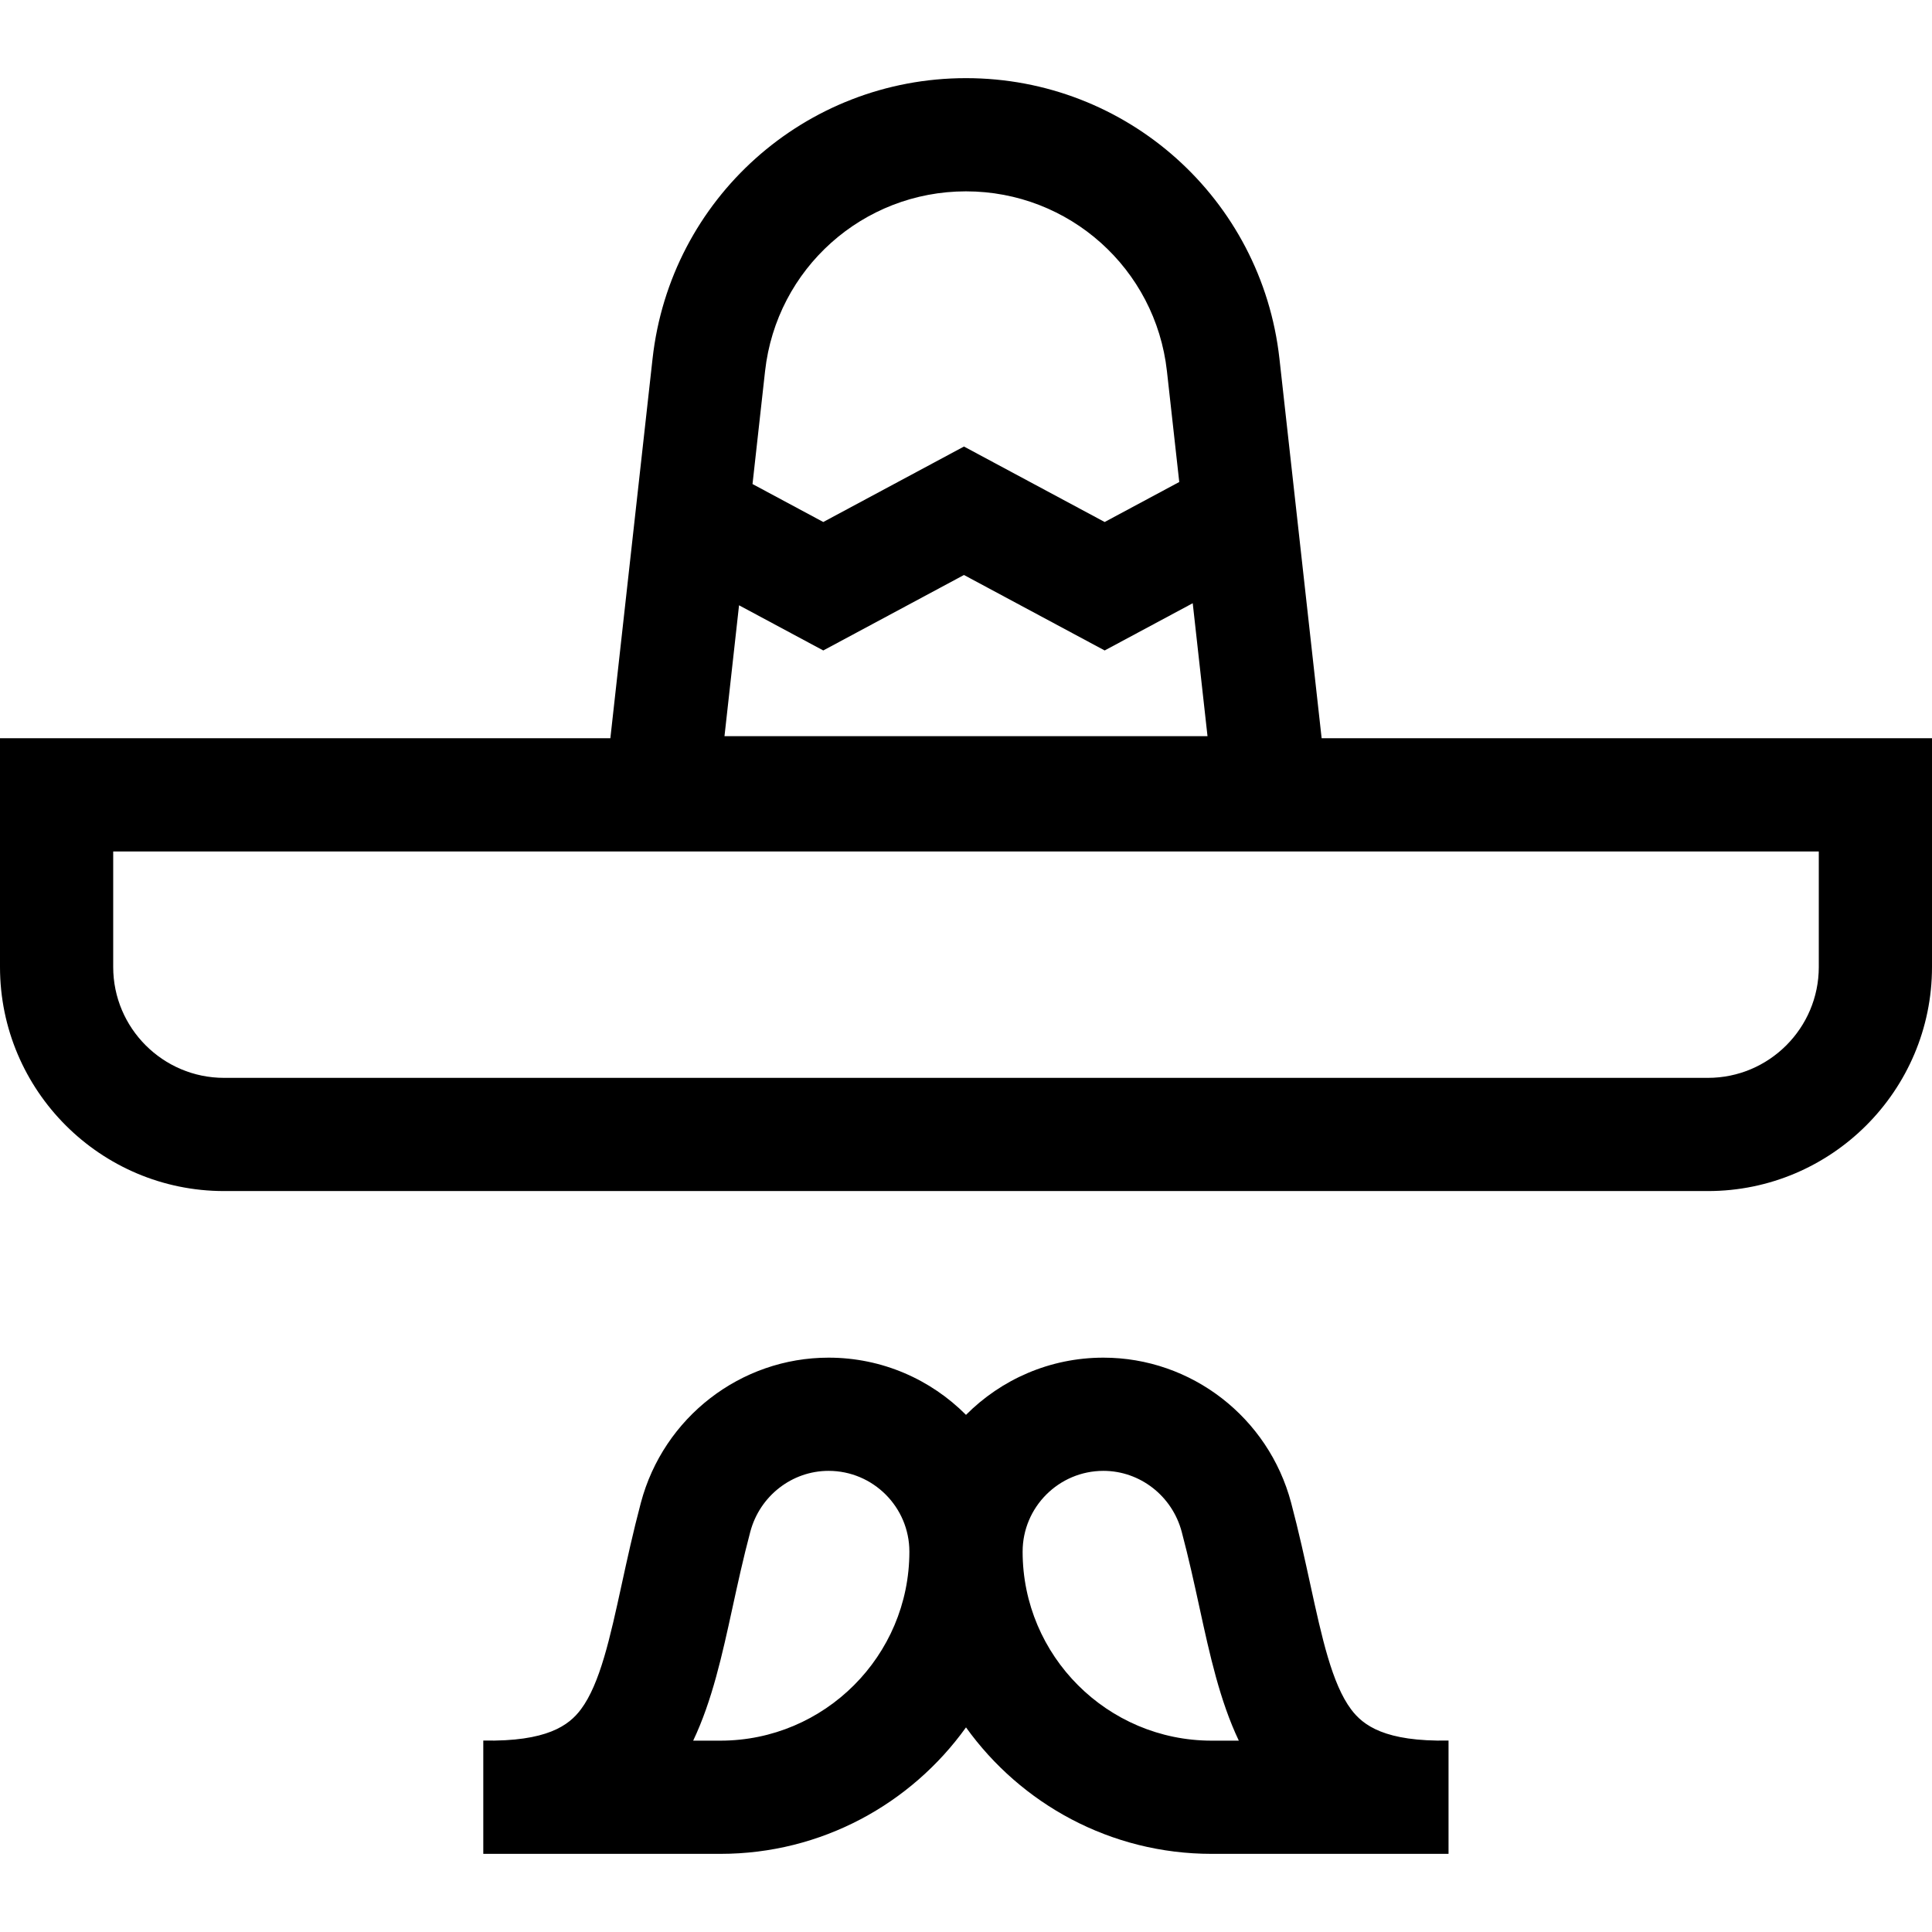 <svg id="Capa_1" enable-background="new 0 0 512 512" height="512" viewBox="0 0 512 512" width="512" xmlns="http://www.w3.org/2000/svg"><g><path d="m350.248 195.643-11.182-100.59c-4.711-42.383-40.421-74.344-83.066-74.344s-78.355 31.961-83.066 74.344l-11.182 100.59h-161.752v60.618c0 32.743 26.639 59.382 59.382 59.382h393.236c32.743 0 59.382-26.639 59.382-59.382v-60.618zm-154.394-35.237 22.322 11.973 37.284-20 37.289 20 23.337-12.517 3.917 35.237h-128.006zm60.146-109.697c27.337 0 50.229 20.488 53.25 47.658l3.265 29.368-19.766 10.601-37.289-20-37.284 20-18.751-10.059 3.325-29.91c3.021-27.17 25.913-47.658 53.25-47.658zm226 205.552c0 16.201-13.181 29.382-29.382 29.382h-393.236c-16.201 0-29.382-13.181-29.382-29.382v-30.618h452z"/><path d="m383.877 461.291v-.026c-16.831.322-22.631-3.997-25.823-8.27-5.067-6.78-7.729-18.984-10.811-33.115-1.426-6.54-3.043-13.952-5.077-21.623-6.006-22.647-26.463-38.464-49.748-38.464-14.217 0-27.102 5.802-36.418 15.16-9.316-9.358-22.201-15.16-36.418-15.16-23.285 0-43.742 15.816-49.748 38.463-2.034 7.672-3.651 15.084-5.077 21.624-3.082 14.131-5.743 26.335-10.811 33.115-3.192 4.272-9.043 8.594-25.871 8.27v.026 29.968c.099.002-.098.004 0 .006v.026h62.832c26.799 0 50.547-13.244 65.093-33.517 14.545 20.272 38.294 33.517 65.093 33.517h62.784v-.027c.098-.001-.099-.003 0-.005zm-192.97 0h-7.209c5.038-10.581 7.722-22.879 10.369-35.019 1.426-6.538 2.9-13.299 4.765-20.326 2.522-9.511 11.055-16.153 20.75-16.153 11.807 0 21.412 9.605 21.412 21.412 0 27.617-22.469 50.086-50.087 50.086zm130.186 0c-27.618 0-50.087-22.469-50.087-50.086 0-11.807 9.605-21.412 21.412-21.412 9.695 0 18.228 6.643 20.75 16.154 1.864 7.026 3.339 13.787 4.765 20.325 2.647 12.142 5.327 24.437 10.367 35.019z"/></g></svg>